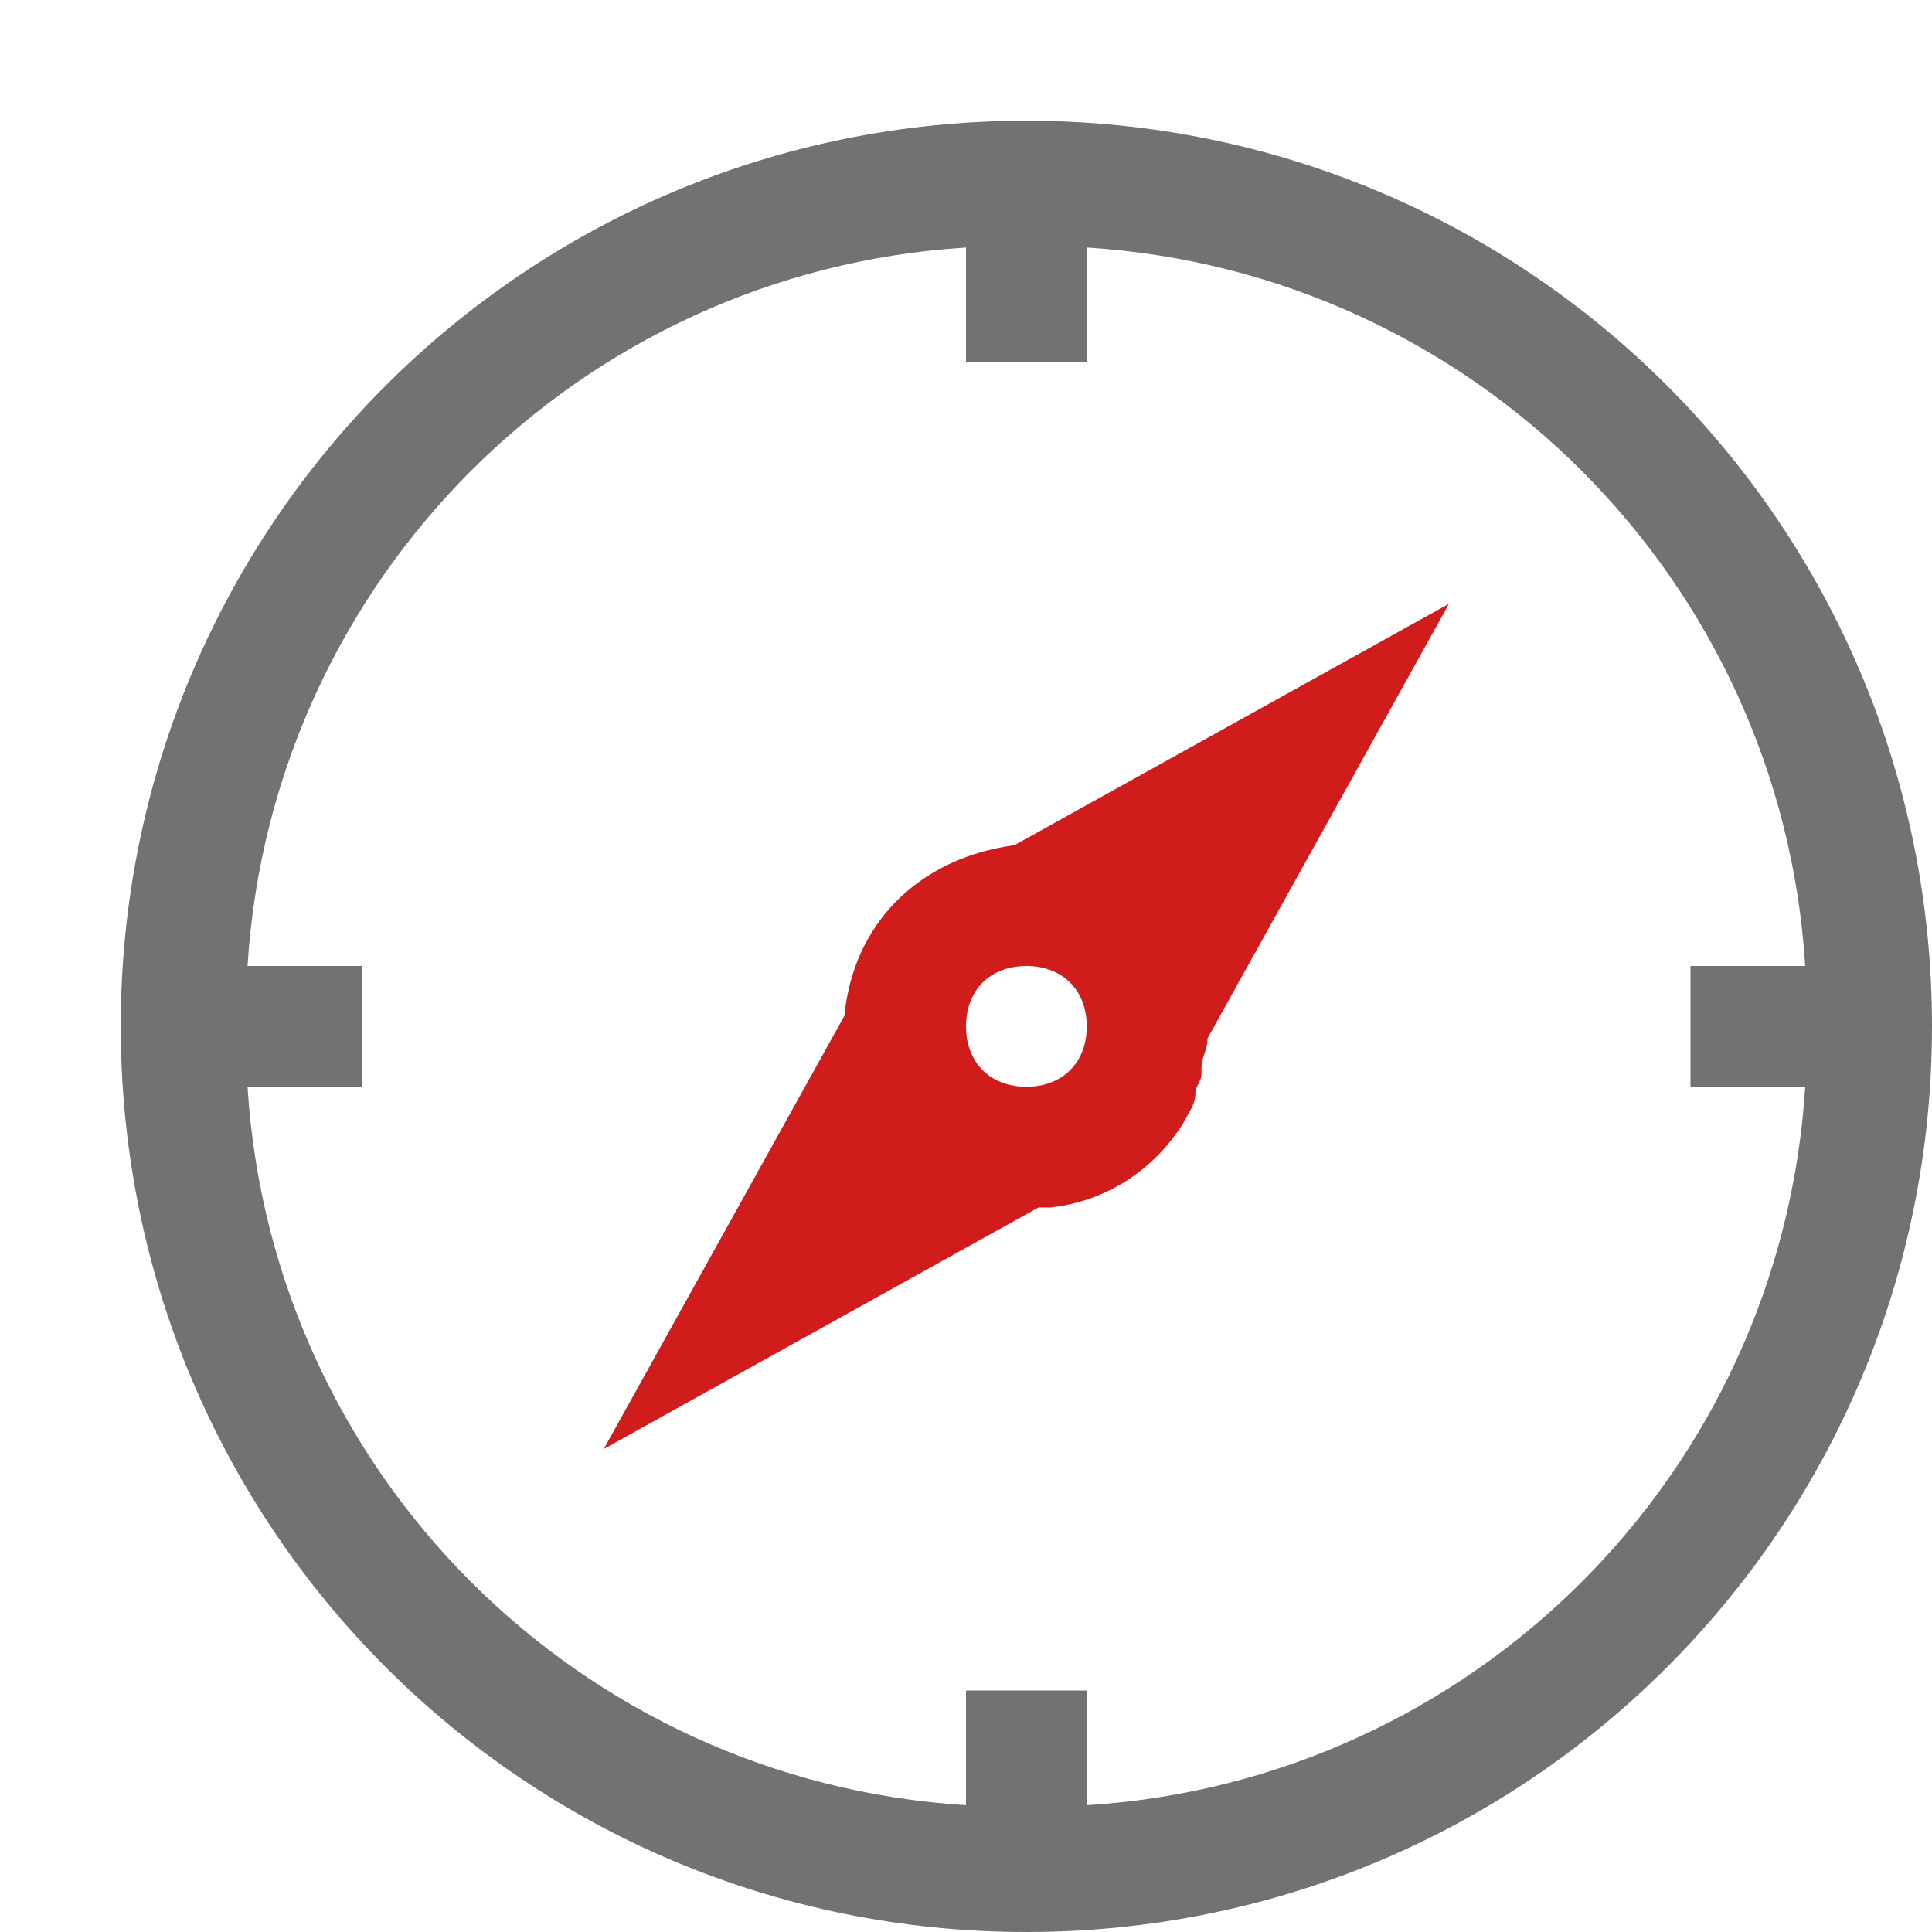 <?xml version="1.0" encoding="utf-8"?>
<!-- Generator: Adobe Illustrator 21.1.0, SVG Export Plug-In . SVG Version: 6.00 Build 0)  -->
<svg version="1.1" id="Layer_1" xmlns="http://www.w3.org/2000/svg" xmlns:xlink="http://www.w3.org/1999/xlink" x="0px" y="0px"
	 viewBox="0 0 32 32" style="enable-background:new 0 0 32 32;" xml:space="preserve">
<style type="text/css">
	.Black{fill:#727272;}
	.Red{fill:#D11C1C;}
</style>
<path class="Red" d="M16.8,14c-1.5,0.2-2.6,1.2-2.8,2.7c0,0,0,0.1,0,0.1L10,24l7.2-4c0.1,0,0.1,0,0.2,0c0.9-0.1,1.7-0.6,2.2-1.4
	c0.1-0.2,0.2-0.3,0.2-0.5c0-0.1,0.1-0.2,0.1-0.3c0,0,0,0,0-0.1c0-0.2,0.1-0.3,0.1-0.5l4-7.2L16.8,14z M17,18c-0.6,0-1-0.4-1-1
	c0-0.6,0.4-1,1-1c0.6,0,1,0.4,1,1C18,17.6,17.6,18,17,18z"/>
<path class="Black" d="M17,2C8.7,2,2,8.7,2,17c0,8.3,6.7,15,15,15c8.3,0,15-6.7,15-15C32,8.7,25.3,2,17,2z M18,29.9V28h-2v1.9
	C9.6,29.5,4.5,24.4,4.1,18H6v-2H4.1C4.5,9.6,9.6,4.5,16,4.1V6h2V4.1C24.4,4.5,29.5,9.6,29.9,16H28v2h1.9
	C29.5,24.4,24.4,29.5,18,29.9z"/>
</svg>
